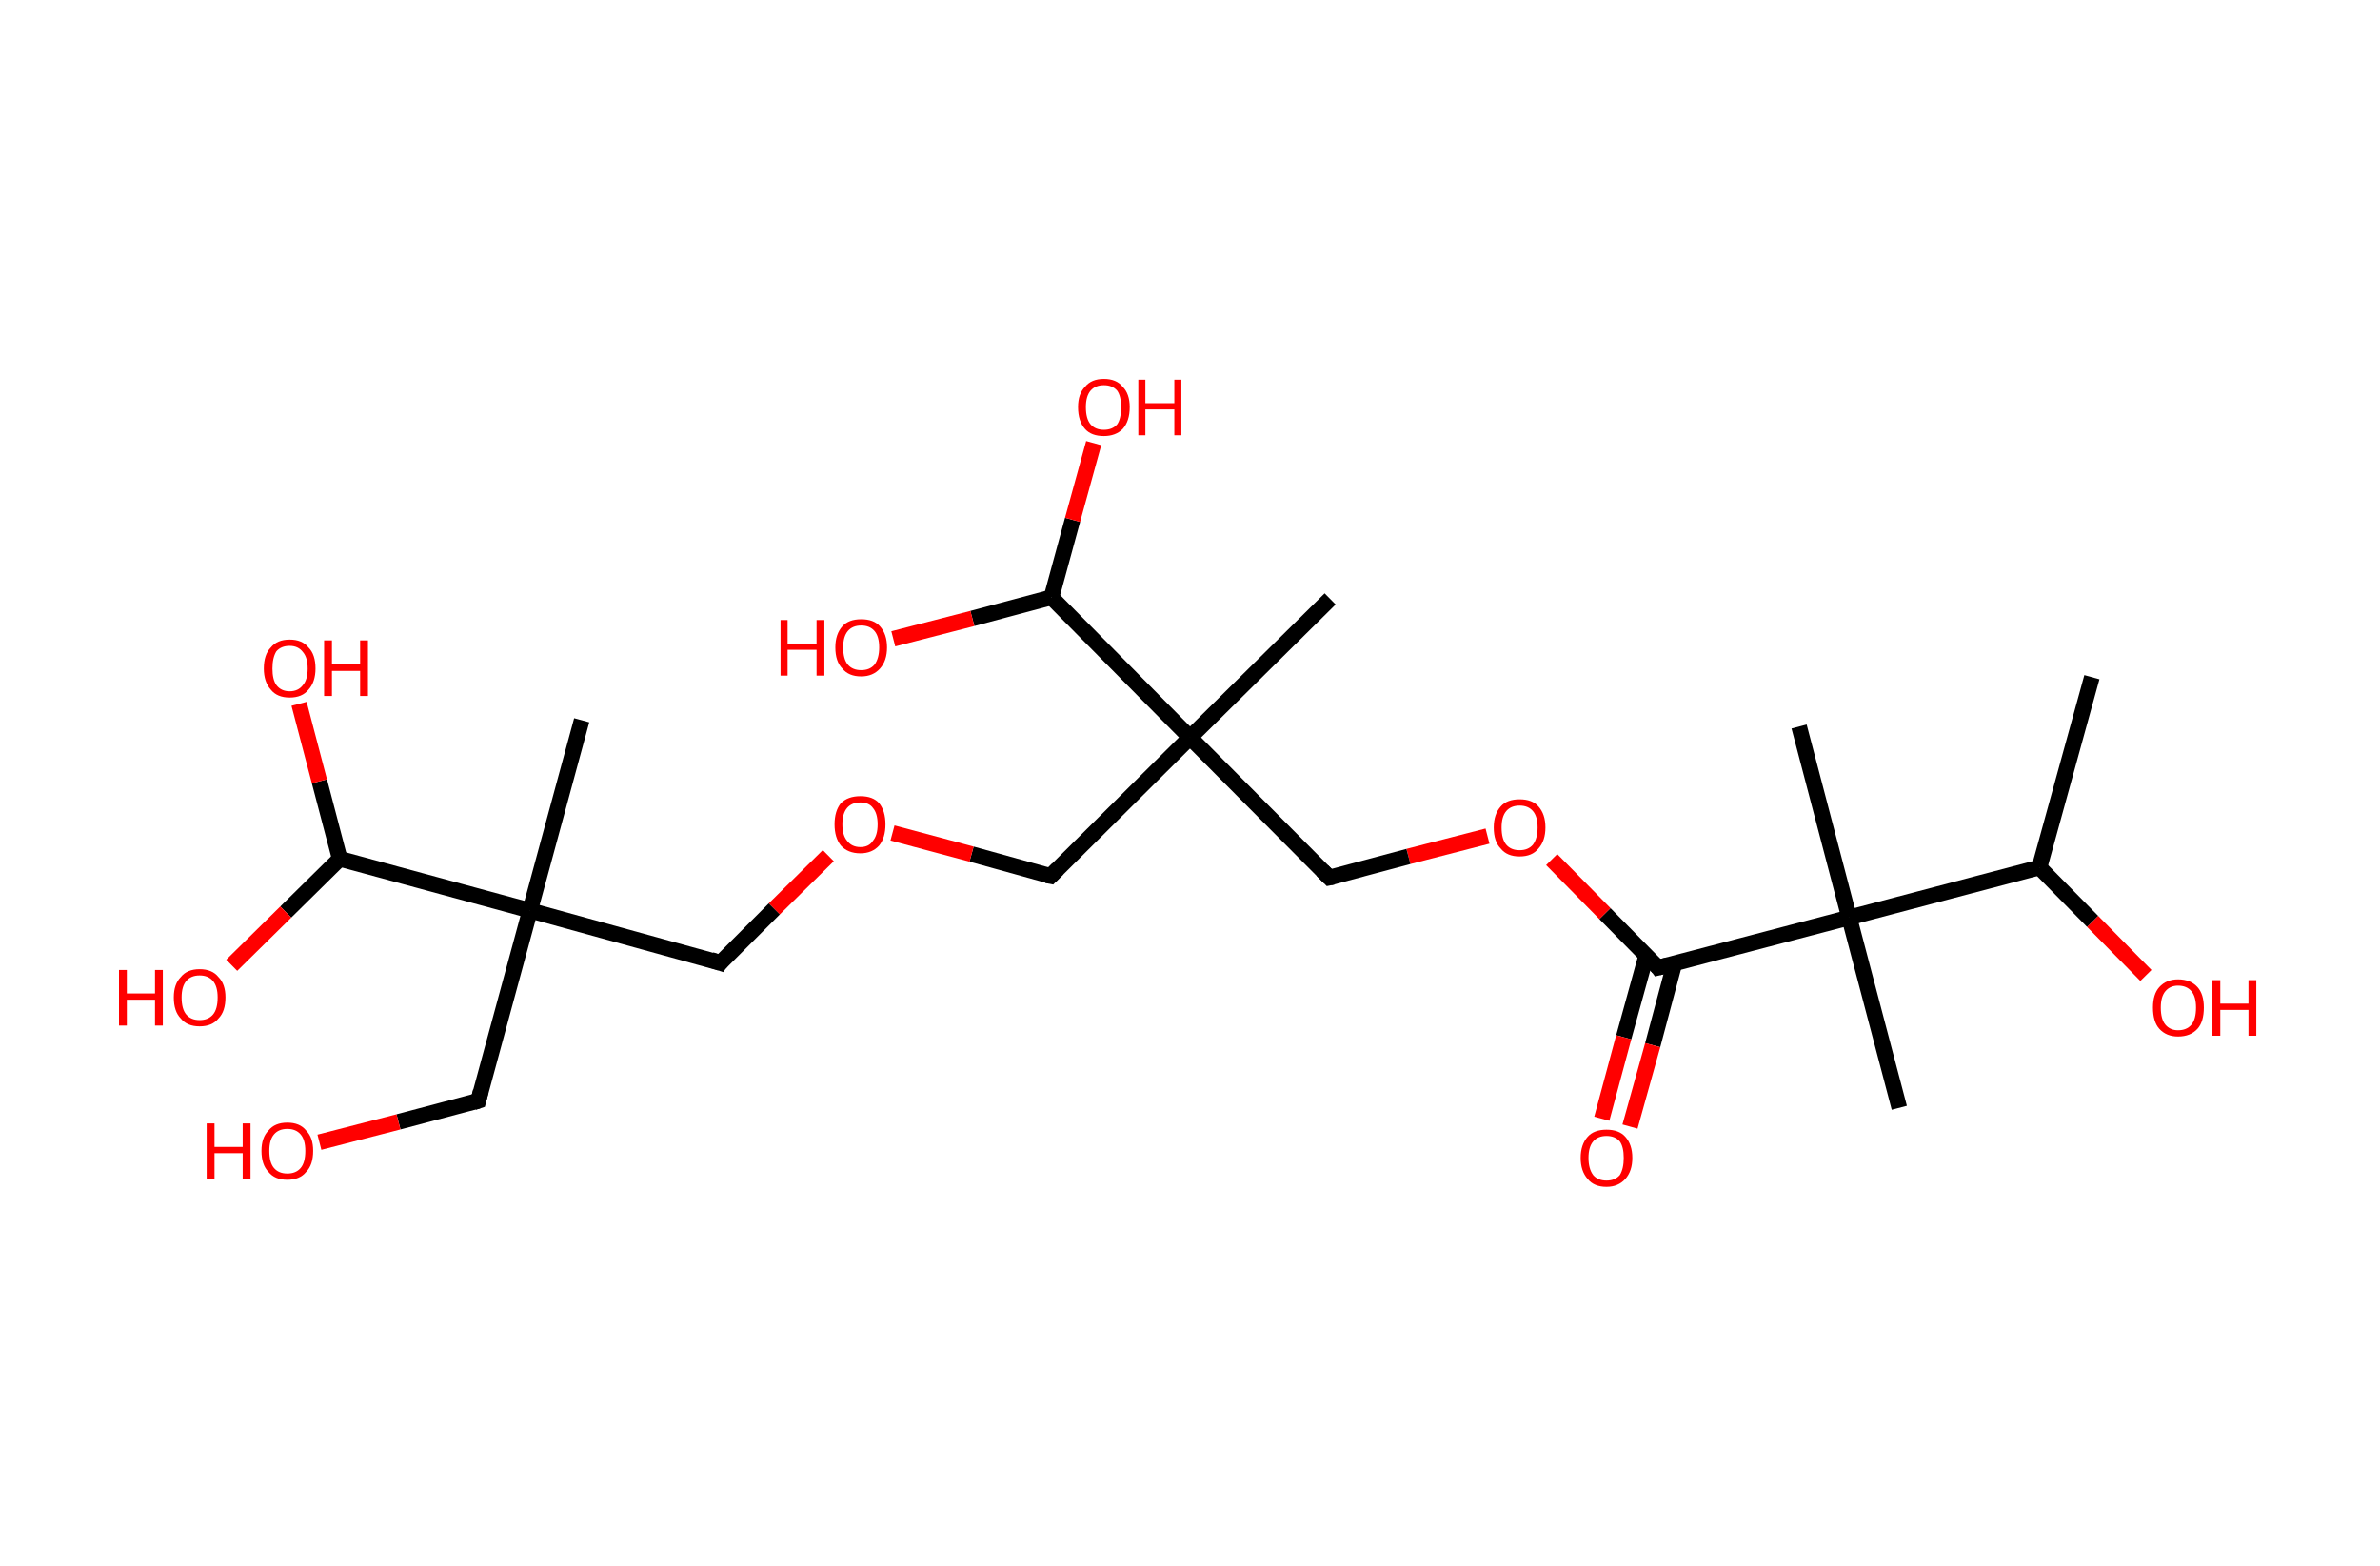 <?xml version='1.0' encoding='ASCII' standalone='yes'?>
<svg xmlns="http://www.w3.org/2000/svg" xmlns:rdkit="http://www.rdkit.org/xml" xmlns:xlink="http://www.w3.org/1999/xlink" version="1.1" baseProfile="full" xml:space="preserve" width="304px" height="200px" viewBox="0 0 304 200">
<!-- END OF HEADER -->
<rect style="opacity:1.0;fill:#FFFFFF;stroke:none" width="304.0" height="200.0" x="0.0" y="0.0"> </rect>
<path class="bond-0 atom-0 atom-1" d="M 267.2,86.5 L 260.5,110.8" style="fill:none;fill-rule:evenodd;stroke:#000000;stroke-width:2.0px;stroke-linecap:butt;stroke-linejoin:miter;stroke-opacity:1"/>
<path class="bond-1 atom-1 atom-2" d="M 260.5,110.8 L 267.3,117.7" style="fill:none;fill-rule:evenodd;stroke:#000000;stroke-width:2.0px;stroke-linecap:butt;stroke-linejoin:miter;stroke-opacity:1"/>
<path class="bond-1 atom-1 atom-2" d="M 267.3,117.7 L 274.1,124.6" style="fill:none;fill-rule:evenodd;stroke:#FF0000;stroke-width:2.0px;stroke-linecap:butt;stroke-linejoin:miter;stroke-opacity:1"/>
<path class="bond-2 atom-1 atom-3" d="M 260.5,110.8 L 236.2,117.2" style="fill:none;fill-rule:evenodd;stroke:#000000;stroke-width:2.0px;stroke-linecap:butt;stroke-linejoin:miter;stroke-opacity:1"/>
<path class="bond-3 atom-3 atom-4" d="M 236.2,117.2 L 229.8,92.8" style="fill:none;fill-rule:evenodd;stroke:#000000;stroke-width:2.0px;stroke-linecap:butt;stroke-linejoin:miter;stroke-opacity:1"/>
<path class="bond-4 atom-3 atom-5" d="M 236.2,117.2 L 242.6,141.5" style="fill:none;fill-rule:evenodd;stroke:#000000;stroke-width:2.0px;stroke-linecap:butt;stroke-linejoin:miter;stroke-opacity:1"/>
<path class="bond-5 atom-3 atom-6" d="M 236.2,117.2 L 211.8,123.6" style="fill:none;fill-rule:evenodd;stroke:#000000;stroke-width:2.0px;stroke-linecap:butt;stroke-linejoin:miter;stroke-opacity:1"/>
<path class="bond-6 atom-6 atom-7" d="M 210.3,122.0 L 207.4,132.5" style="fill:none;fill-rule:evenodd;stroke:#000000;stroke-width:2.0px;stroke-linecap:butt;stroke-linejoin:miter;stroke-opacity:1"/>
<path class="bond-6 atom-6 atom-7" d="M 207.4,132.5 L 204.6,142.9" style="fill:none;fill-rule:evenodd;stroke:#FF0000;stroke-width:2.0px;stroke-linecap:butt;stroke-linejoin:miter;stroke-opacity:1"/>
<path class="bond-6 atom-6 atom-7" d="M 213.9,123.0 L 211.1,133.5" style="fill:none;fill-rule:evenodd;stroke:#000000;stroke-width:2.0px;stroke-linecap:butt;stroke-linejoin:miter;stroke-opacity:1"/>
<path class="bond-6 atom-6 atom-7" d="M 211.1,133.5 L 208.2,143.9" style="fill:none;fill-rule:evenodd;stroke:#FF0000;stroke-width:2.0px;stroke-linecap:butt;stroke-linejoin:miter;stroke-opacity:1"/>
<path class="bond-7 atom-6 atom-8" d="M 211.8,123.6 L 205.0,116.7" style="fill:none;fill-rule:evenodd;stroke:#000000;stroke-width:2.0px;stroke-linecap:butt;stroke-linejoin:miter;stroke-opacity:1"/>
<path class="bond-7 atom-6 atom-8" d="M 205.0,116.7 L 198.2,109.8" style="fill:none;fill-rule:evenodd;stroke:#FF0000;stroke-width:2.0px;stroke-linecap:butt;stroke-linejoin:miter;stroke-opacity:1"/>
<path class="bond-8 atom-8 atom-9" d="M 190.0,106.8 L 179.9,109.4" style="fill:none;fill-rule:evenodd;stroke:#FF0000;stroke-width:2.0px;stroke-linecap:butt;stroke-linejoin:miter;stroke-opacity:1"/>
<path class="bond-8 atom-8 atom-9" d="M 179.9,109.4 L 169.8,112.1" style="fill:none;fill-rule:evenodd;stroke:#000000;stroke-width:2.0px;stroke-linecap:butt;stroke-linejoin:miter;stroke-opacity:1"/>
<path class="bond-9 atom-9 atom-10" d="M 169.8,112.1 L 152.0,94.2" style="fill:none;fill-rule:evenodd;stroke:#000000;stroke-width:2.0px;stroke-linecap:butt;stroke-linejoin:miter;stroke-opacity:1"/>
<path class="bond-10 atom-10 atom-11" d="M 152.0,94.2 L 169.9,76.5" style="fill:none;fill-rule:evenodd;stroke:#000000;stroke-width:2.0px;stroke-linecap:butt;stroke-linejoin:miter;stroke-opacity:1"/>
<path class="bond-11 atom-10 atom-12" d="M 152.0,94.2 L 134.2,111.9" style="fill:none;fill-rule:evenodd;stroke:#000000;stroke-width:2.0px;stroke-linecap:butt;stroke-linejoin:miter;stroke-opacity:1"/>
<path class="bond-12 atom-12 atom-13" d="M 134.2,111.9 L 124.1,109.1" style="fill:none;fill-rule:evenodd;stroke:#000000;stroke-width:2.0px;stroke-linecap:butt;stroke-linejoin:miter;stroke-opacity:1"/>
<path class="bond-12 atom-12 atom-13" d="M 124.1,109.1 L 114.0,106.4" style="fill:none;fill-rule:evenodd;stroke:#FF0000;stroke-width:2.0px;stroke-linecap:butt;stroke-linejoin:miter;stroke-opacity:1"/>
<path class="bond-13 atom-13 atom-14" d="M 105.8,109.3 L 98.9,116.1" style="fill:none;fill-rule:evenodd;stroke:#FF0000;stroke-width:2.0px;stroke-linecap:butt;stroke-linejoin:miter;stroke-opacity:1"/>
<path class="bond-13 atom-13 atom-14" d="M 98.9,116.1 L 92.0,123.0" style="fill:none;fill-rule:evenodd;stroke:#000000;stroke-width:2.0px;stroke-linecap:butt;stroke-linejoin:miter;stroke-opacity:1"/>
<path class="bond-14 atom-14 atom-15" d="M 92.0,123.0 L 67.7,116.3" style="fill:none;fill-rule:evenodd;stroke:#000000;stroke-width:2.0px;stroke-linecap:butt;stroke-linejoin:miter;stroke-opacity:1"/>
<path class="bond-15 atom-15 atom-16" d="M 67.7,116.3 L 74.3,92.0" style="fill:none;fill-rule:evenodd;stroke:#000000;stroke-width:2.0px;stroke-linecap:butt;stroke-linejoin:miter;stroke-opacity:1"/>
<path class="bond-16 atom-15 atom-17" d="M 67.7,116.3 L 61.1,140.6" style="fill:none;fill-rule:evenodd;stroke:#000000;stroke-width:2.0px;stroke-linecap:butt;stroke-linejoin:miter;stroke-opacity:1"/>
<path class="bond-17 atom-17 atom-18" d="M 61.1,140.6 L 50.9,143.3" style="fill:none;fill-rule:evenodd;stroke:#000000;stroke-width:2.0px;stroke-linecap:butt;stroke-linejoin:miter;stroke-opacity:1"/>
<path class="bond-17 atom-17 atom-18" d="M 50.9,143.3 L 40.8,145.9" style="fill:none;fill-rule:evenodd;stroke:#FF0000;stroke-width:2.0px;stroke-linecap:butt;stroke-linejoin:miter;stroke-opacity:1"/>
<path class="bond-18 atom-15 atom-19" d="M 67.7,116.3 L 43.4,109.7" style="fill:none;fill-rule:evenodd;stroke:#000000;stroke-width:2.0px;stroke-linecap:butt;stroke-linejoin:miter;stroke-opacity:1"/>
<path class="bond-19 atom-19 atom-20" d="M 43.4,109.7 L 40.8,99.8" style="fill:none;fill-rule:evenodd;stroke:#000000;stroke-width:2.0px;stroke-linecap:butt;stroke-linejoin:miter;stroke-opacity:1"/>
<path class="bond-19 atom-19 atom-20" d="M 40.8,99.8 L 38.2,89.9" style="fill:none;fill-rule:evenodd;stroke:#FF0000;stroke-width:2.0px;stroke-linecap:butt;stroke-linejoin:miter;stroke-opacity:1"/>
<path class="bond-20 atom-19 atom-21" d="M 43.4,109.7 L 36.5,116.5" style="fill:none;fill-rule:evenodd;stroke:#000000;stroke-width:2.0px;stroke-linecap:butt;stroke-linejoin:miter;stroke-opacity:1"/>
<path class="bond-20 atom-19 atom-21" d="M 36.5,116.5 L 29.6,123.3" style="fill:none;fill-rule:evenodd;stroke:#FF0000;stroke-width:2.0px;stroke-linecap:butt;stroke-linejoin:miter;stroke-opacity:1"/>
<path class="bond-21 atom-10 atom-22" d="M 152.0,94.2 L 134.3,76.3" style="fill:none;fill-rule:evenodd;stroke:#000000;stroke-width:2.0px;stroke-linecap:butt;stroke-linejoin:miter;stroke-opacity:1"/>
<path class="bond-22 atom-22 atom-23" d="M 134.3,76.3 L 137.0,66.4" style="fill:none;fill-rule:evenodd;stroke:#000000;stroke-width:2.0px;stroke-linecap:butt;stroke-linejoin:miter;stroke-opacity:1"/>
<path class="bond-22 atom-22 atom-23" d="M 137.0,66.4 L 139.7,56.6" style="fill:none;fill-rule:evenodd;stroke:#FF0000;stroke-width:2.0px;stroke-linecap:butt;stroke-linejoin:miter;stroke-opacity:1"/>
<path class="bond-23 atom-22 atom-24" d="M 134.3,76.3 L 124.2,79.0" style="fill:none;fill-rule:evenodd;stroke:#000000;stroke-width:2.0px;stroke-linecap:butt;stroke-linejoin:miter;stroke-opacity:1"/>
<path class="bond-23 atom-22 atom-24" d="M 124.2,79.0 L 114.1,81.6" style="fill:none;fill-rule:evenodd;stroke:#FF0000;stroke-width:2.0px;stroke-linecap:butt;stroke-linejoin:miter;stroke-opacity:1"/>
<path d="M 213.0,123.3 L 211.8,123.6 L 211.5,123.2" style="fill:none;stroke:#000000;stroke-width:2.0px;stroke-linecap:butt;stroke-linejoin:miter;stroke-opacity:1;"/>
<path d="M 170.3,112.0 L 169.8,112.1 L 168.9,111.2" style="fill:none;stroke:#000000;stroke-width:2.0px;stroke-linecap:butt;stroke-linejoin:miter;stroke-opacity:1;"/>
<path d="M 135.1,111.0 L 134.2,111.9 L 133.7,111.8" style="fill:none;stroke:#000000;stroke-width:2.0px;stroke-linecap:butt;stroke-linejoin:miter;stroke-opacity:1;"/>
<path d="M 92.3,122.6 L 92.0,123.0 L 90.8,122.6" style="fill:none;stroke:#000000;stroke-width:2.0px;stroke-linecap:butt;stroke-linejoin:miter;stroke-opacity:1;"/>
<path d="M 61.4,139.4 L 61.1,140.6 L 60.5,140.8" style="fill:none;stroke:#000000;stroke-width:2.0px;stroke-linecap:butt;stroke-linejoin:miter;stroke-opacity:1;"/>
<path class="atom-2" d="M 275.0 128.7 Q 275.0 127.0, 275.8 126.1 Q 276.7 125.1, 278.2 125.1 Q 279.8 125.1, 280.7 126.1 Q 281.5 127.0, 281.5 128.7 Q 281.5 130.5, 280.7 131.4 Q 279.8 132.4, 278.2 132.4 Q 276.7 132.4, 275.8 131.4 Q 275.0 130.5, 275.0 128.7 M 278.2 131.6 Q 279.3 131.6, 279.9 130.9 Q 280.5 130.2, 280.5 128.7 Q 280.5 127.3, 279.9 126.6 Q 279.3 125.9, 278.2 125.9 Q 277.2 125.9, 276.6 126.6 Q 276.0 127.3, 276.0 128.7 Q 276.0 130.2, 276.6 130.9 Q 277.2 131.6, 278.2 131.6 " fill="#FF0000"/>
<path class="atom-2" d="M 282.6 125.2 L 283.6 125.2 L 283.6 128.2 L 287.2 128.2 L 287.2 125.2 L 288.2 125.2 L 288.2 132.3 L 287.2 132.3 L 287.2 129.0 L 283.6 129.0 L 283.6 132.3 L 282.6 132.3 L 282.6 125.2 " fill="#FF0000"/>
<path class="atom-7" d="M 201.9 147.9 Q 201.9 146.2, 202.8 145.2 Q 203.6 144.3, 205.2 144.3 Q 206.8 144.3, 207.6 145.2 Q 208.5 146.2, 208.5 147.9 Q 208.5 149.6, 207.6 150.6 Q 206.7 151.6, 205.2 151.6 Q 203.6 151.6, 202.8 150.6 Q 201.9 149.6, 201.9 147.9 M 205.2 150.8 Q 206.3 150.8, 206.9 150.1 Q 207.4 149.3, 207.4 147.9 Q 207.4 146.5, 206.9 145.8 Q 206.3 145.1, 205.2 145.1 Q 204.1 145.1, 203.5 145.8 Q 202.9 146.5, 202.9 147.9 Q 202.9 149.3, 203.5 150.1 Q 204.1 150.8, 205.2 150.8 " fill="#FF0000"/>
<path class="atom-8" d="M 190.8 105.7 Q 190.8 104.0, 191.7 103.0 Q 192.5 102.1, 194.1 102.1 Q 195.7 102.1, 196.5 103.0 Q 197.4 104.0, 197.4 105.7 Q 197.4 107.4, 196.5 108.4 Q 195.7 109.4, 194.1 109.4 Q 192.5 109.4, 191.7 108.4 Q 190.8 107.5, 190.8 105.7 M 194.1 108.6 Q 195.2 108.6, 195.8 107.9 Q 196.4 107.1, 196.4 105.7 Q 196.4 104.3, 195.8 103.6 Q 195.2 102.9, 194.1 102.9 Q 193.0 102.9, 192.4 103.6 Q 191.8 104.3, 191.8 105.7 Q 191.8 107.2, 192.4 107.9 Q 193.0 108.6, 194.1 108.6 " fill="#FF0000"/>
<path class="atom-13" d="M 106.6 105.3 Q 106.6 103.6, 107.4 102.6 Q 108.3 101.7, 109.9 101.7 Q 111.5 101.7, 112.3 102.6 Q 113.1 103.6, 113.1 105.3 Q 113.1 107.0, 112.3 108.0 Q 111.4 109.0, 109.9 109.0 Q 108.3 109.0, 107.4 108.0 Q 106.6 107.0, 106.6 105.3 M 109.9 108.2 Q 111.0 108.2, 111.5 107.4 Q 112.1 106.7, 112.1 105.3 Q 112.1 103.9, 111.5 103.2 Q 111.0 102.5, 109.9 102.5 Q 108.8 102.5, 108.2 103.2 Q 107.6 103.9, 107.6 105.3 Q 107.6 106.7, 108.2 107.4 Q 108.8 108.2, 109.9 108.2 " fill="#FF0000"/>
<path class="atom-18" d="M 26.4 143.5 L 27.4 143.5 L 27.4 146.5 L 31.0 146.5 L 31.0 143.5 L 32.0 143.5 L 32.0 150.6 L 31.0 150.6 L 31.0 147.3 L 27.4 147.3 L 27.4 150.6 L 26.4 150.6 L 26.4 143.5 " fill="#FF0000"/>
<path class="atom-18" d="M 33.4 147.0 Q 33.4 145.3, 34.3 144.4 Q 35.1 143.4, 36.7 143.4 Q 38.3 143.4, 39.1 144.4 Q 40.0 145.3, 40.0 147.0 Q 40.0 148.8, 39.1 149.7 Q 38.3 150.7, 36.7 150.7 Q 35.1 150.7, 34.3 149.7 Q 33.4 148.8, 33.4 147.0 M 36.7 149.9 Q 37.8 149.9, 38.4 149.2 Q 39.0 148.5, 39.0 147.0 Q 39.0 145.6, 38.4 144.9 Q 37.8 144.2, 36.7 144.2 Q 35.6 144.2, 35.0 144.9 Q 34.4 145.6, 34.4 147.0 Q 34.4 148.5, 35.0 149.2 Q 35.6 149.9, 36.7 149.9 " fill="#FF0000"/>
<path class="atom-20" d="M 33.7 85.4 Q 33.7 83.6, 34.6 82.7 Q 35.4 81.7, 37.0 81.7 Q 38.6 81.7, 39.4 82.7 Q 40.3 83.6, 40.3 85.4 Q 40.3 87.1, 39.4 88.1 Q 38.6 89.1, 37.0 89.1 Q 35.4 89.1, 34.6 88.1 Q 33.7 87.1, 33.7 85.4 M 37.0 88.3 Q 38.1 88.3, 38.7 87.5 Q 39.3 86.8, 39.3 85.4 Q 39.3 84.0, 38.7 83.3 Q 38.1 82.5, 37.0 82.5 Q 35.9 82.5, 35.3 83.2 Q 34.8 84.0, 34.8 85.4 Q 34.8 86.8, 35.3 87.5 Q 35.9 88.3, 37.0 88.3 " fill="#FF0000"/>
<path class="atom-20" d="M 41.4 81.8 L 42.4 81.8 L 42.4 84.8 L 46.0 84.8 L 46.0 81.8 L 47.0 81.8 L 47.0 88.9 L 46.0 88.9 L 46.0 85.7 L 42.4 85.7 L 42.4 88.9 L 41.4 88.9 L 41.4 81.8 " fill="#FF0000"/>
<path class="atom-21" d="M 15.2 123.9 L 16.2 123.9 L 16.2 126.9 L 19.8 126.9 L 19.8 123.9 L 20.8 123.9 L 20.8 131.0 L 19.8 131.0 L 19.8 127.7 L 16.2 127.7 L 16.2 131.0 L 15.2 131.0 L 15.2 123.9 " fill="#FF0000"/>
<path class="atom-21" d="M 22.2 127.4 Q 22.2 125.7, 23.1 124.8 Q 23.9 123.8, 25.5 123.8 Q 27.1 123.8, 27.9 124.8 Q 28.8 125.7, 28.8 127.4 Q 28.8 129.2, 27.9 130.1 Q 27.1 131.1, 25.5 131.1 Q 23.9 131.1, 23.1 130.1 Q 22.2 129.2, 22.2 127.4 M 25.5 130.3 Q 26.6 130.3, 27.2 129.6 Q 27.8 128.9, 27.8 127.4 Q 27.8 126.0, 27.2 125.3 Q 26.6 124.6, 25.5 124.6 Q 24.4 124.6, 23.8 125.3 Q 23.2 126.0, 23.2 127.4 Q 23.2 128.9, 23.8 129.6 Q 24.4 130.3, 25.5 130.3 " fill="#FF0000"/>
<path class="atom-23" d="M 137.7 52.0 Q 137.7 50.3, 138.6 49.4 Q 139.4 48.4, 141.0 48.4 Q 142.6 48.4, 143.4 49.4 Q 144.3 50.3, 144.3 52.0 Q 144.3 53.8, 143.4 54.8 Q 142.5 55.7, 141.0 55.7 Q 139.4 55.7, 138.6 54.8 Q 137.7 53.8, 137.7 52.0 M 141.0 54.9 Q 142.1 54.9, 142.7 54.2 Q 143.2 53.5, 143.2 52.0 Q 143.2 50.6, 142.7 49.9 Q 142.1 49.2, 141.0 49.2 Q 139.9 49.2, 139.3 49.9 Q 138.7 50.6, 138.7 52.0 Q 138.7 53.5, 139.3 54.2 Q 139.9 54.9, 141.0 54.9 " fill="#FF0000"/>
<path class="atom-23" d="M 145.4 48.5 L 146.3 48.5 L 146.3 51.5 L 150.0 51.5 L 150.0 48.5 L 150.9 48.5 L 150.9 55.6 L 150.0 55.6 L 150.0 52.3 L 146.3 52.3 L 146.3 55.6 L 145.4 55.6 L 145.4 48.5 " fill="#FF0000"/>
<path class="atom-24" d="M 99.7 79.2 L 100.6 79.2 L 100.6 82.2 L 104.3 82.2 L 104.3 79.2 L 105.3 79.2 L 105.3 86.3 L 104.3 86.3 L 104.3 83.0 L 100.6 83.0 L 100.6 86.3 L 99.7 86.3 L 99.7 79.2 " fill="#FF0000"/>
<path class="atom-24" d="M 106.7 82.7 Q 106.7 81.0, 107.6 80.0 Q 108.4 79.1, 110.0 79.1 Q 111.6 79.1, 112.4 80.0 Q 113.3 81.0, 113.3 82.7 Q 113.3 84.4, 112.4 85.4 Q 111.5 86.4, 110.0 86.4 Q 108.4 86.4, 107.6 85.4 Q 106.7 84.5, 106.7 82.7 M 110.0 85.6 Q 111.1 85.6, 111.7 84.9 Q 112.3 84.1, 112.3 82.7 Q 112.3 81.3, 111.7 80.6 Q 111.1 79.9, 110.0 79.9 Q 108.9 79.9, 108.3 80.6 Q 107.7 81.3, 107.7 82.7 Q 107.7 84.2, 108.3 84.9 Q 108.9 85.6, 110.0 85.6 " fill="#FF0000"/>
</svg>
